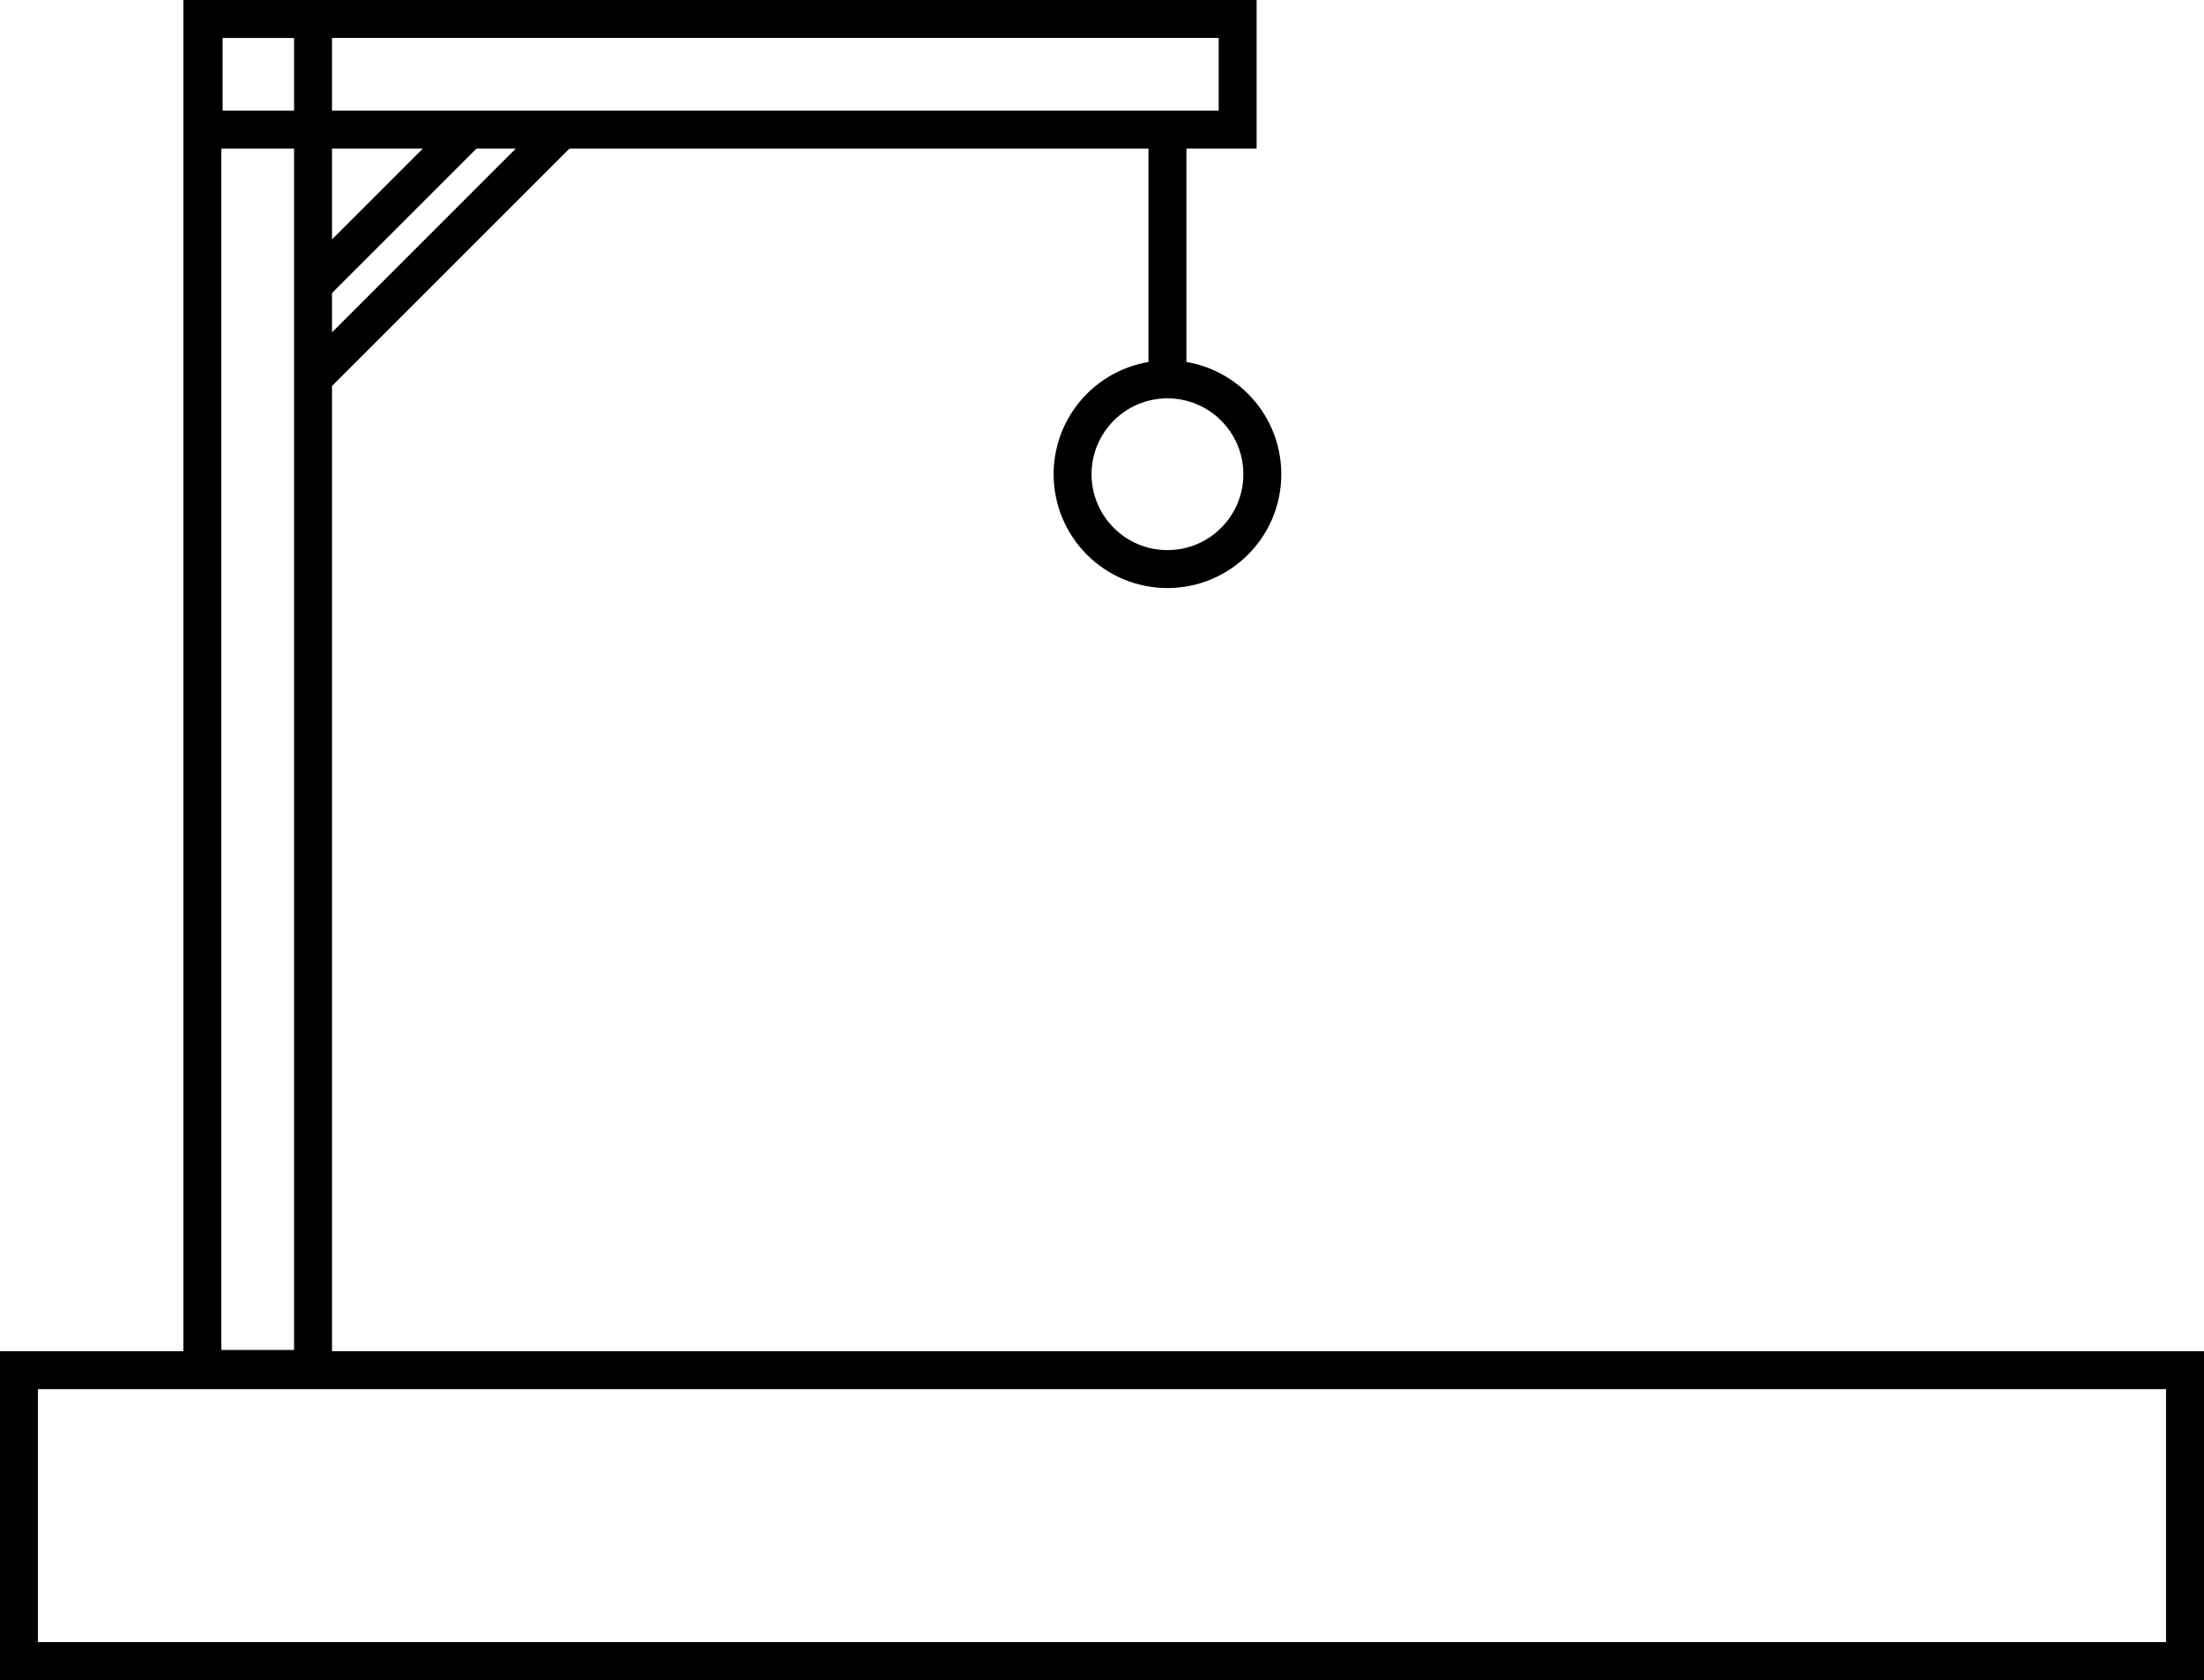 <svg version="1.1" xmlns="http://www.w3.org/2000/svg" xmlns:xlink="http://www.w3.org/1999/xlink" width="290.417" height="221.417" viewBox="0,0,290.417,221.417"><g transform="translate(-94.792,-112.5)"><g data-paper-data="{&quot;isPaintingLayer&quot;:true}" fill="none" fill-rule="nonzero" stroke="#000000" stroke-width="5" stroke-linejoin="miter" stroke-miterlimit="10" stroke-dasharray="" stroke-dashoffset="0" style="mix-blend-mode: normal"><path d="M97.292,331.417v-38.333h285.417v38.333z" stroke-linecap="butt"/><path d="M121.458,292.917v-177.917h14.583v177.917z" stroke-linecap="butt"/><path d="M121.625,115h136.25v14.583h-136.25z" stroke-linecap="butt"/><path d="M168.375,130l-32,32" stroke-linecap="round"/><path d="M156.375,129.75l-19.75,19.75" stroke-linecap="round"/><path d="M248.625,129.75v31.75" stroke-linecap="round"/><path d="M236.125,175c0,-6.904 5.596,-12.5 12.5,-12.5c6.904,0 12.5,5.596 12.5,12.5c0,6.904 -5.596,12.5 -12.5,12.5c-6.904,0 -12.5,-5.596 -12.5,-12.5z" stroke-linecap="butt"/></g></g></svg>